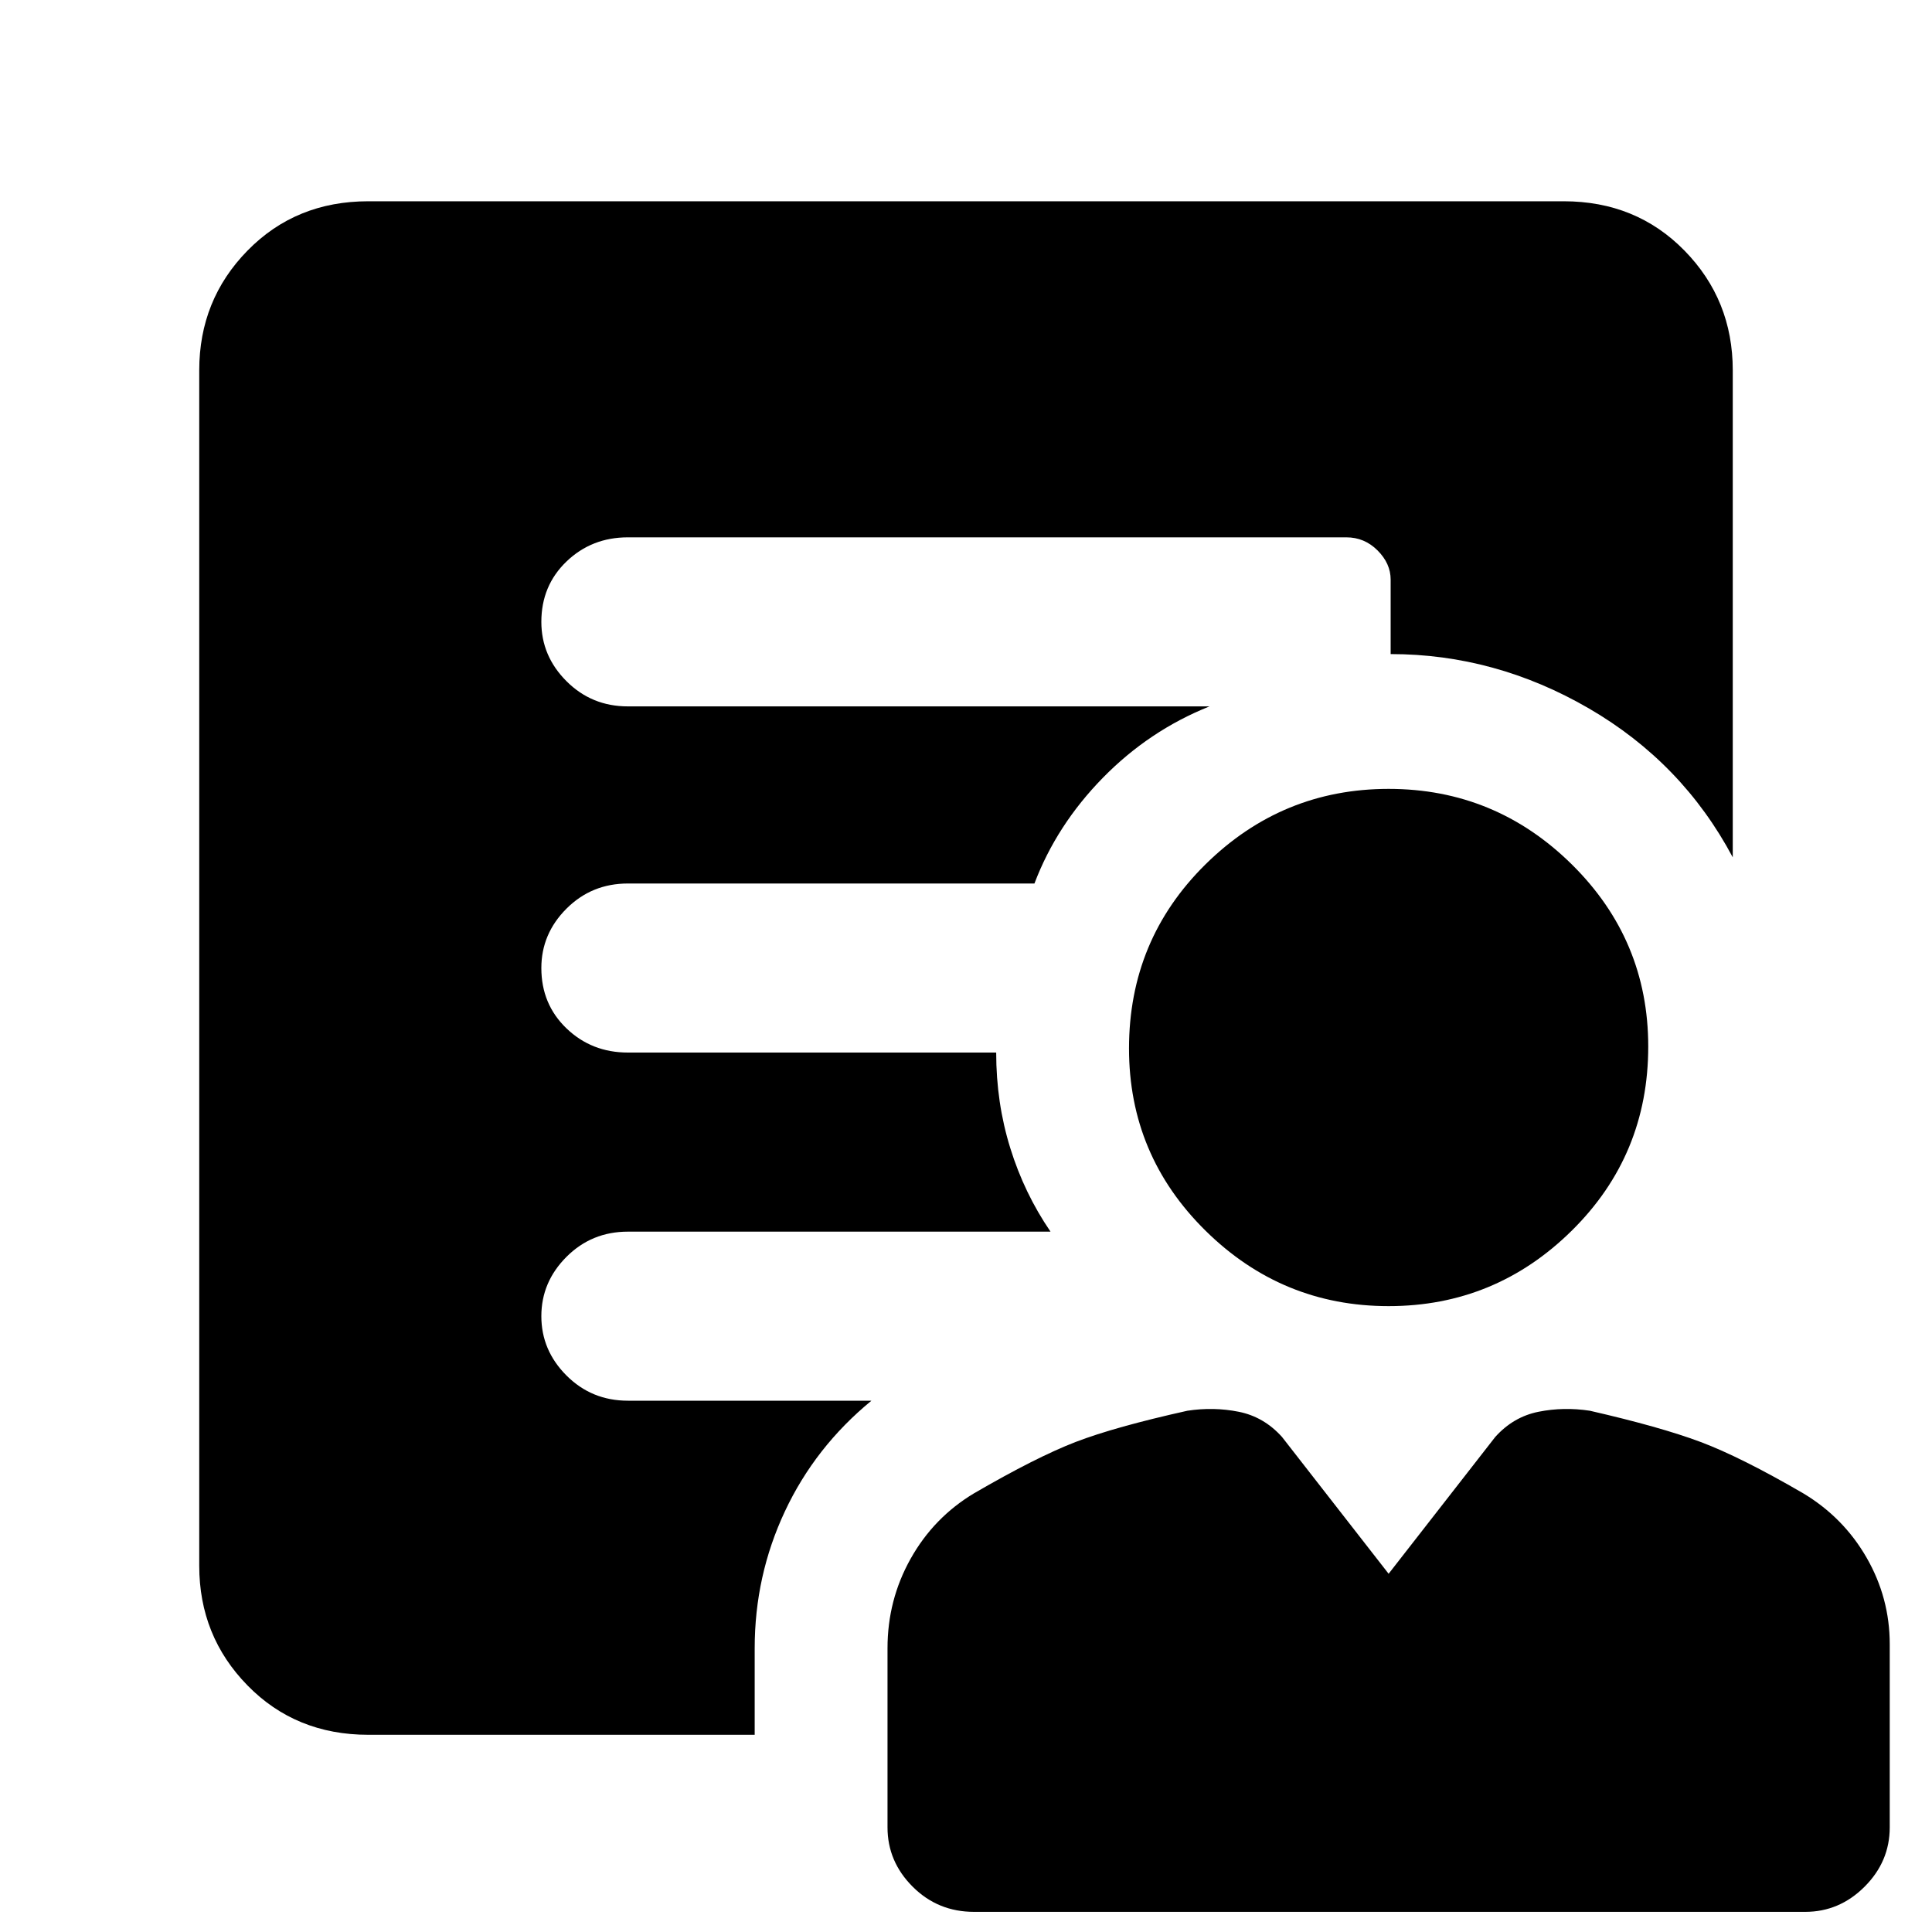 <svg xmlns="http://www.w3.org/2000/svg" height="40" width="40"><path d="M28.75 27.042q-2.208 0-3.792-1.563-1.583-1.562-1.583-3.771 0-2.25 1.583-3.812 1.584-1.563 3.792-1.563 2.208 0 3.792 1.563 1.583 1.562 1.583 3.771 0 2.25-1.583 3.812-1.584 1.563-3.792 1.563Zm-13.125 7.083v1.792h-8q-1.5 0-2.5-1.021t-1-2.479V7.667q0-1.459 1-2.479 1-1.021 2.5-1.021h24.75q1.5 0 2.5 1.021 1 1.02 1 2.479V17.75q-1.042-1.958-2.979-3.083-1.938-1.125-4.104-1.125V12q0-.333-.271-.604-.271-.271-.646-.271H13q-.75 0-1.271.5-.521.5-.521 1.25 0 .708.521 1.229.521.521 1.271.521h12.042q-1.25.5-2.209 1.479-.958.979-1.416 2.188H13q-.75 0-1.271.52-.521.521-.521 1.23 0 .75.521 1.25t1.271.5h7.625q0 1.041.292 1.979.291.937.833 1.729H13q-.75 0-1.271.521-.521.521-.521 1.229 0 .708.521 1.229Q12.25 29 13 29h5.042q-1.167.958-1.792 2.292-.625 1.333-.625 2.833Zm4.542 5.458q-.75 0-1.271-.521-.521-.52-.521-1.229v-3.708q0-1 .479-1.854.479-.854 1.313-1.354 1.291-.75 2.104-1.063.812-.312 2.312-.646.542-.083 1.063.021.521.104.896.521l2.208 2.833 2.208-2.833q.375-.417.896-.521.521-.104 1.063-.021 1.458.334 2.291.646.834.313 2.125 1.063.834.5 1.313 1.333t.479 1.792v3.791q0 .709-.521 1.229-.521.521-1.229.521Z"/></svg>